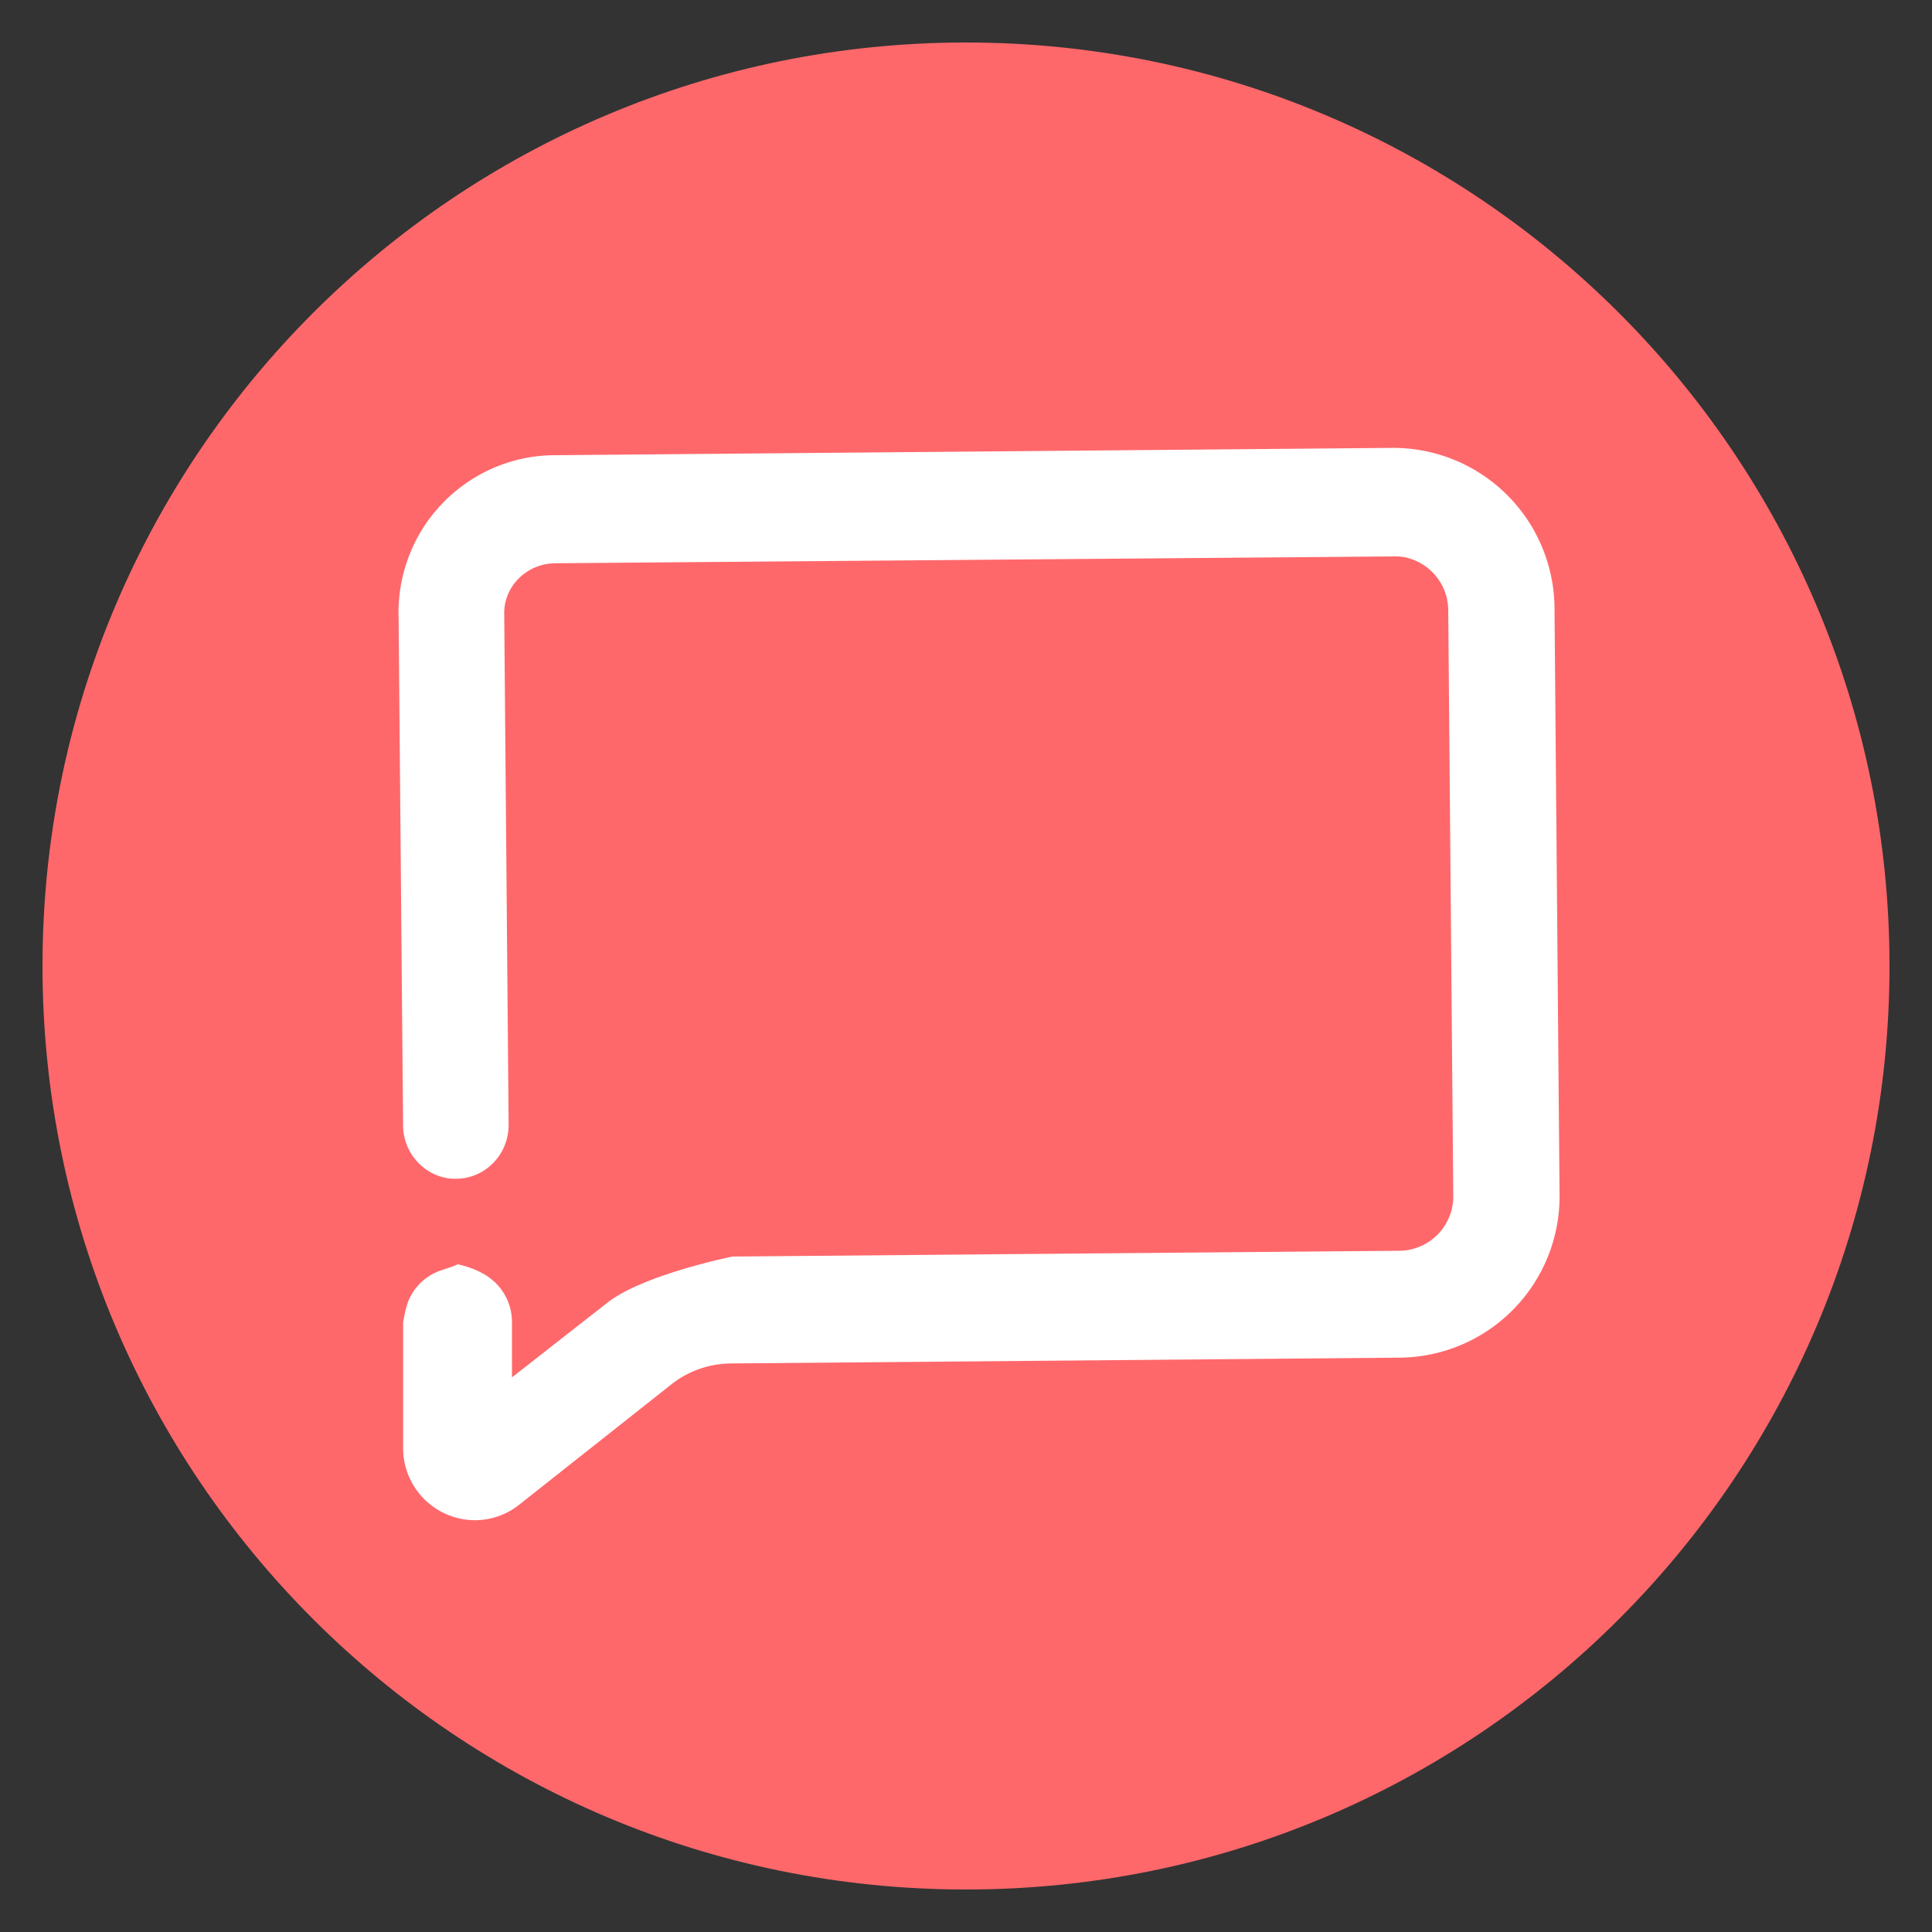 <svg xmlns="http://www.w3.org/2000/svg" viewBox="0 0 1000 1000"><rect x="0" y="0" width="1000" height="1000" fill="#333333" stroke="none"/><defs><style>.a{fill:#ff686b;}.b{fill:#fff;}</style></defs><title>community-notext-color</title><path class="a" d="M500,978c264,0,478-214,478-478S764,22,500,22,22,236,22,500,236,978,500,978Z"/><path class="b" d="M245.82,786.86A37.3,37.3,0,0,1,208.66,750V684.3s1.27-7.3,2.63-10.7a27.73,27.73,0,0,1,14.92-15.26c3.37-1.44,7-2.19,10.65-3.92h.24c7.33,1.69,14.36,4.59,19.56,9.75A28.58,28.58,0,0,1,265,683.66v29.27l49.34-38.62c18.47-14.58,64.79-23.92,64.79-23.92l345.39-3a28.15,28.15,0,0,0,27.7-28.13L749.6,315.63a28.16,28.16,0,0,0-22.23-27.14A24,24,0,0,0,722,288h-.61l-433.83,3.54A27,27,0,0,0,268,299.92a25.26,25.26,0,0,0-7,18.65v.92l2.26,262.38a28.18,28.18,0,0,1-7.77,19.87,27.48,27.48,0,0,1-8.83,6.16,26.8,26.8,0,0,1-10.47,2.22h-.08A26,26,0,0,1,228,609a27.93,27.93,0,0,1-19.37-26.47l-2.3-262a82,82,0,0,1,5-31.77,80.67,80.67,0,0,1,16.76-27.25,81.75,81.75,0,0,1,26.65-19,80.23,80.23,0,0,1,31.79-6.89l433.71-3.79a83.49,83.49,0,0,1,84.37,82.72l2.61,304a83.47,83.47,0,0,1-82.56,84.17l-346.49,3a50.34,50.34,0,0,0-30.73,10.87L268.8,778.78A36.87,36.87,0,0,1,245.82,786.86Z"/></svg>